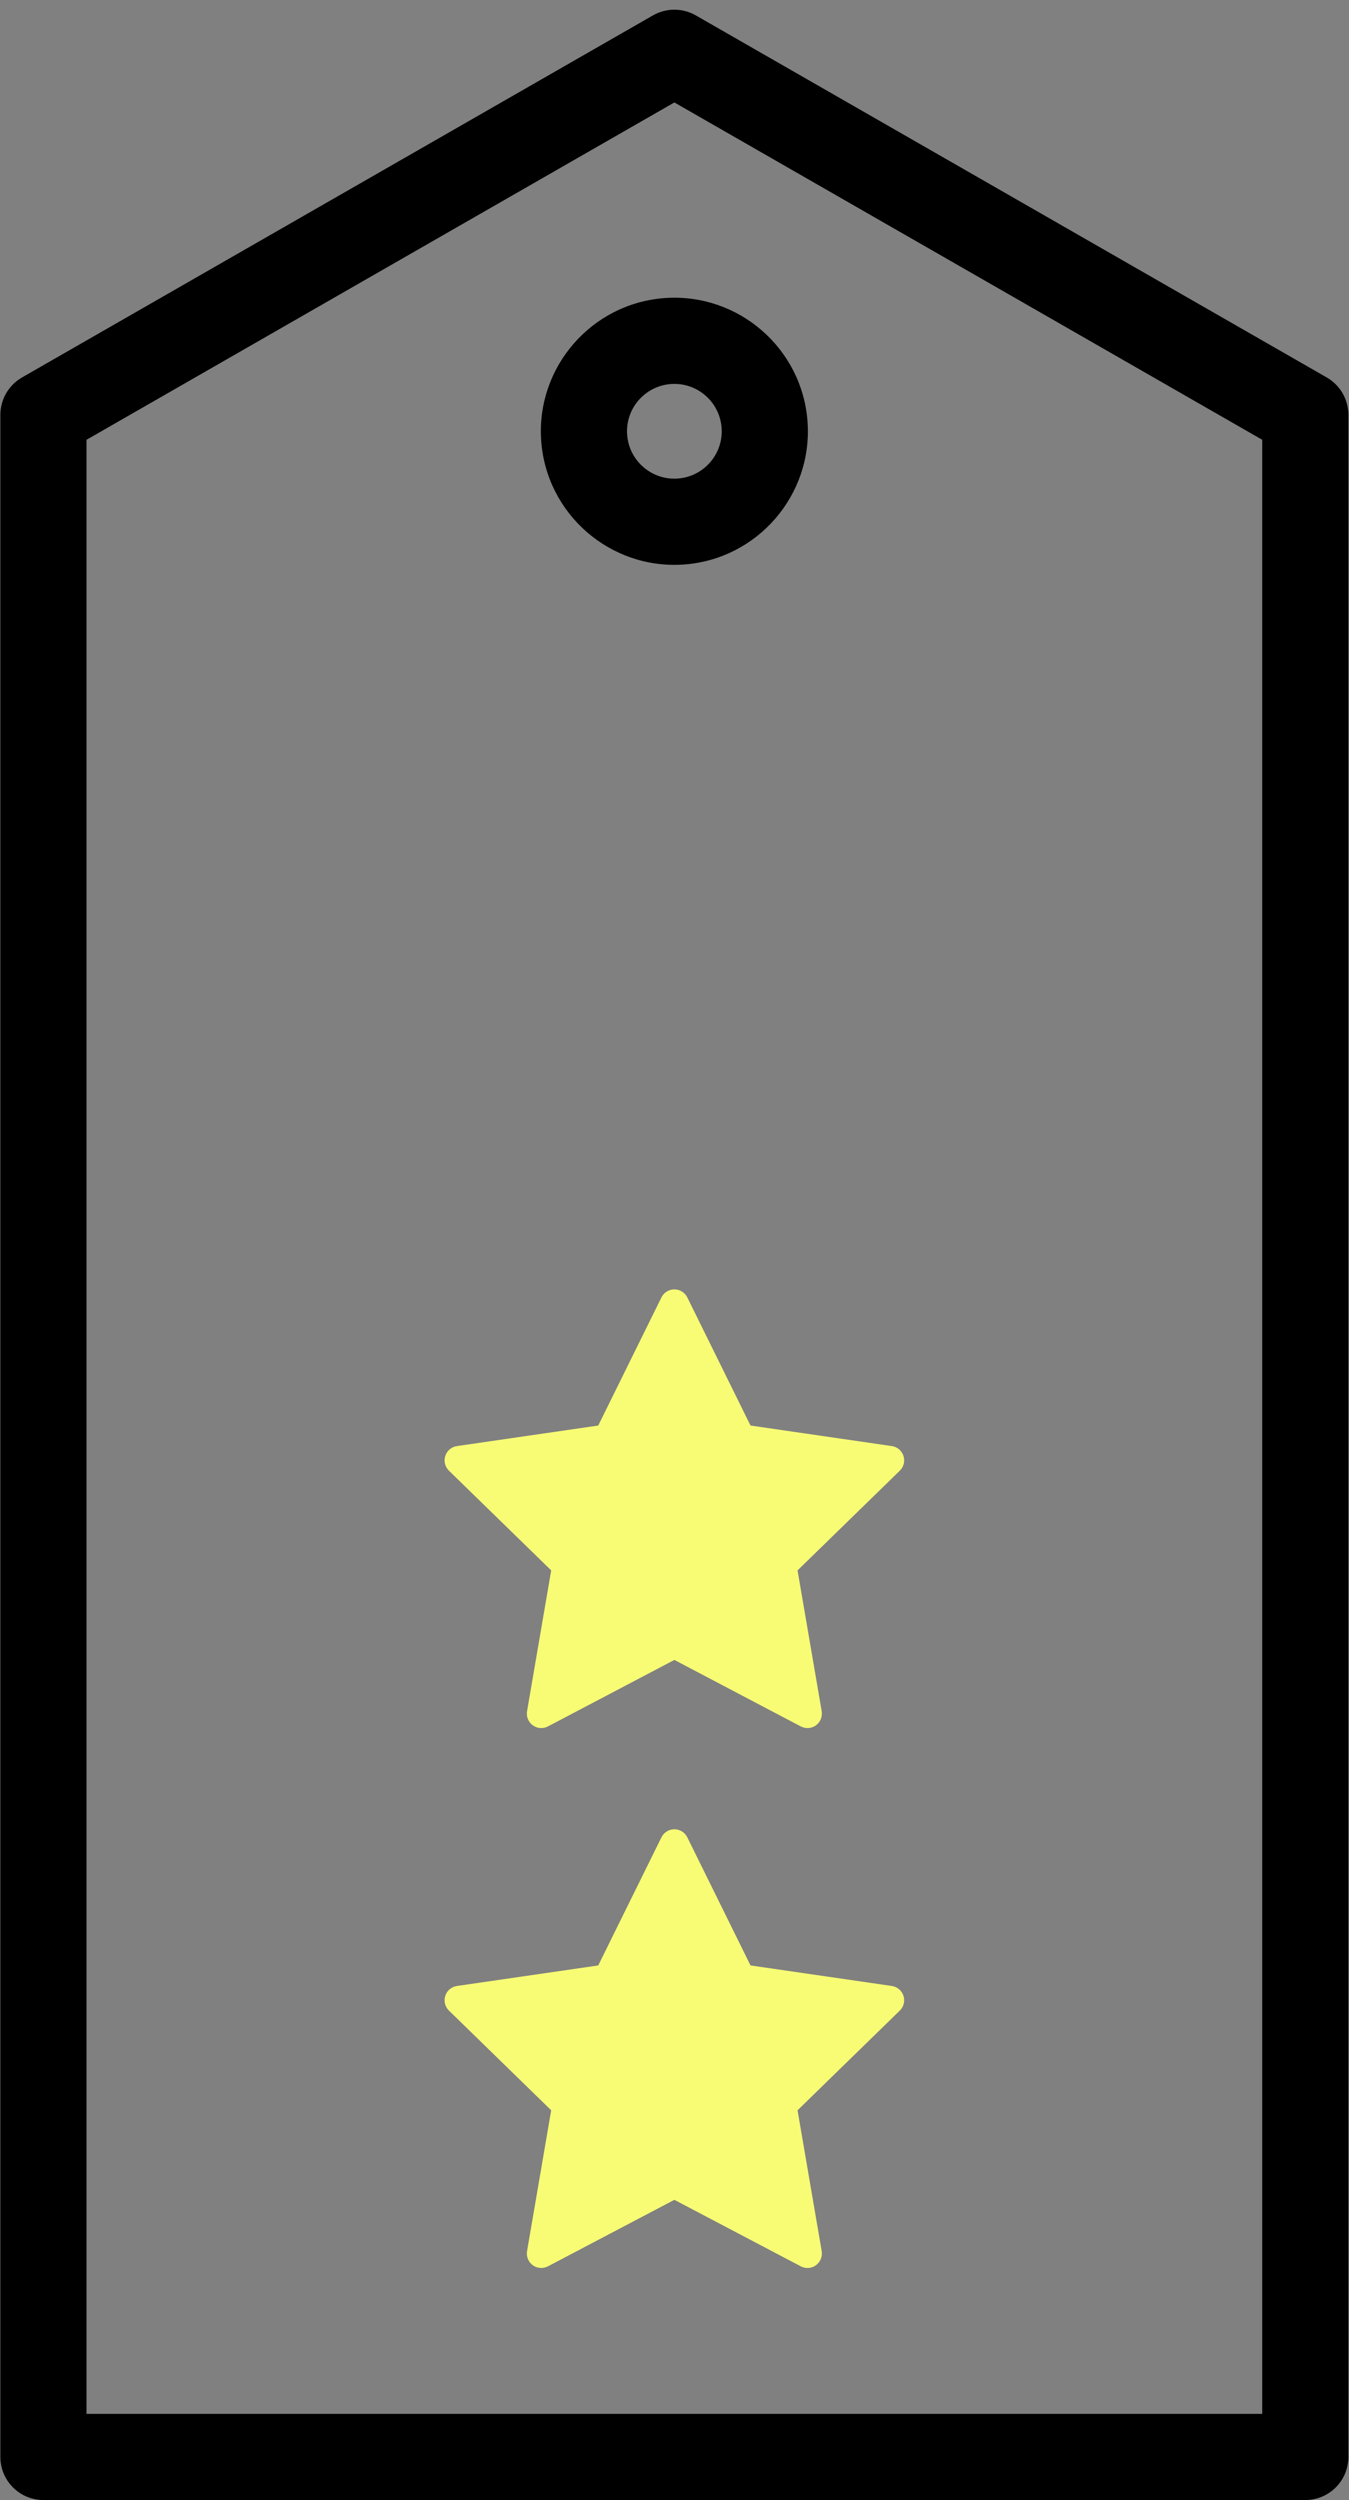 <svg viewBox="0 0 287.735 533.052" xmlns="http://www.w3.org/2000/svg" width="287.735px" height="533.052px">
  <rect x="0" y="0" width="287.735" height="533.052" fill="#808080" stroke="none"/>
  <rect x="0" y="0" width="287.735" height="533.052" style="fill: white; fill-opacity: 0; pointer-events: none;"/>
  <g transform="matrix(1.037, 0, 0, 1.037, -121.633, 2.064)">
    <g>
      <g transform="rotate(180 256.001 256.001)">
        <path d="m385.773,0l-259.544,0c-4.893,0 -8.859,3.966 -8.859,8.859l0,419.847c0,3.174 1.698,6.105 4.452,7.685l129.772,74.437c1.364,0.783 2.885,1.174 4.407,1.174c1.521,0 3.043,-0.392 4.407,-1.174l129.772,-74.437c2.753,-1.579 4.452,-4.511 4.452,-7.685l0,-419.847c-0.001,-4.893 -3.967,-8.859 -8.859,-8.859zm-8.859,423.575l-120.913,69.355l-120.913,-69.355l0,-405.858l241.827,0l0,405.858l-0.001,0z"/>
      </g>
      <g id="svg_4" transform="rotate(-94 256.001 86.678)">
        <path d="m256.001,59.217c-15.141,0 -27.46,12.319 -27.46,27.462c0,15.141 12.319,27.46 27.46,27.46s27.46,-12.319 27.46,-27.46c0,-15.143 -12.319,-27.462 -27.46,-27.462zm0,37.205c-5.373,0 -9.743,-4.371 -9.743,-9.743c0,-5.373 4.37,-9.744 9.743,-9.744c5.373,0 9.743,4.371 9.743,9.744c0,5.371 -4.37,9.743 -9.743,9.743z"/>
      </g>
      <path fill="#f8fc74"
            d="m303.121,408.331c-0.349,-1.073 -1.276,-1.855 -2.392,-2.017l-29.07,-4.224l-13.001,-26.342c-0.499,-1.011 -1.529,-1.652 -2.657,-1.652s-2.158,0.64 -2.657,1.652l-13.001,26.342l-29.07,4.224c-1.116,0.162 -2.043,0.944 -2.392,2.017c-0.349,1.073 -0.058,2.25 0.75,3.037l21.035,20.504l-4.966,28.953c-0.191,1.112 0.266,2.235 1.179,2.898c0.912,0.663 2.122,0.75 3.121,0.226l26.001,-13.67l26.001,13.67c0.434,0.228 0.907,0.34 1.379,0.34c0.614,0 1.226,-0.191 1.742,-0.566c0.912,-0.663 1.37,-1.787 1.179,-2.898l-4.966,-28.953l21.035,-20.504c0.808,-0.788 1.099,-1.965 0.75,-3.038z"/>
      <path fill="#f8fc74"
        d="m303.121,297.331c-0.349,-1.073 -1.276,-1.855 -2.392,-2.017l-29.07,-4.224l-13.001,-26.342c-0.499,-1.011 -1.529,-1.652 -2.657,-1.652s-2.158,0.64 -2.657,1.652l-13.001,26.342l-29.07,4.224c-1.116,0.162 -2.043,0.944 -2.392,2.017c-0.349,1.073 -0.058,2.25 0.75,3.037l21.035,20.504l-4.966,28.953c-0.191,1.112 0.266,2.235 1.179,2.898c0.912,0.663 2.122,0.75 3.121,0.226l26.001,-13.67l26.001,13.67c0.434,0.228 0.907,0.34 1.379,0.34c0.614,0 1.226,-0.191 1.742,-0.566c0.912,-0.663 1.37,-1.787 1.179,-2.898l-4.966,-28.953l21.035,-20.504c0.808,-0.788 1.099,-1.965 0.75,-3.038z"/>
    </g>
  </g>
</svg>
